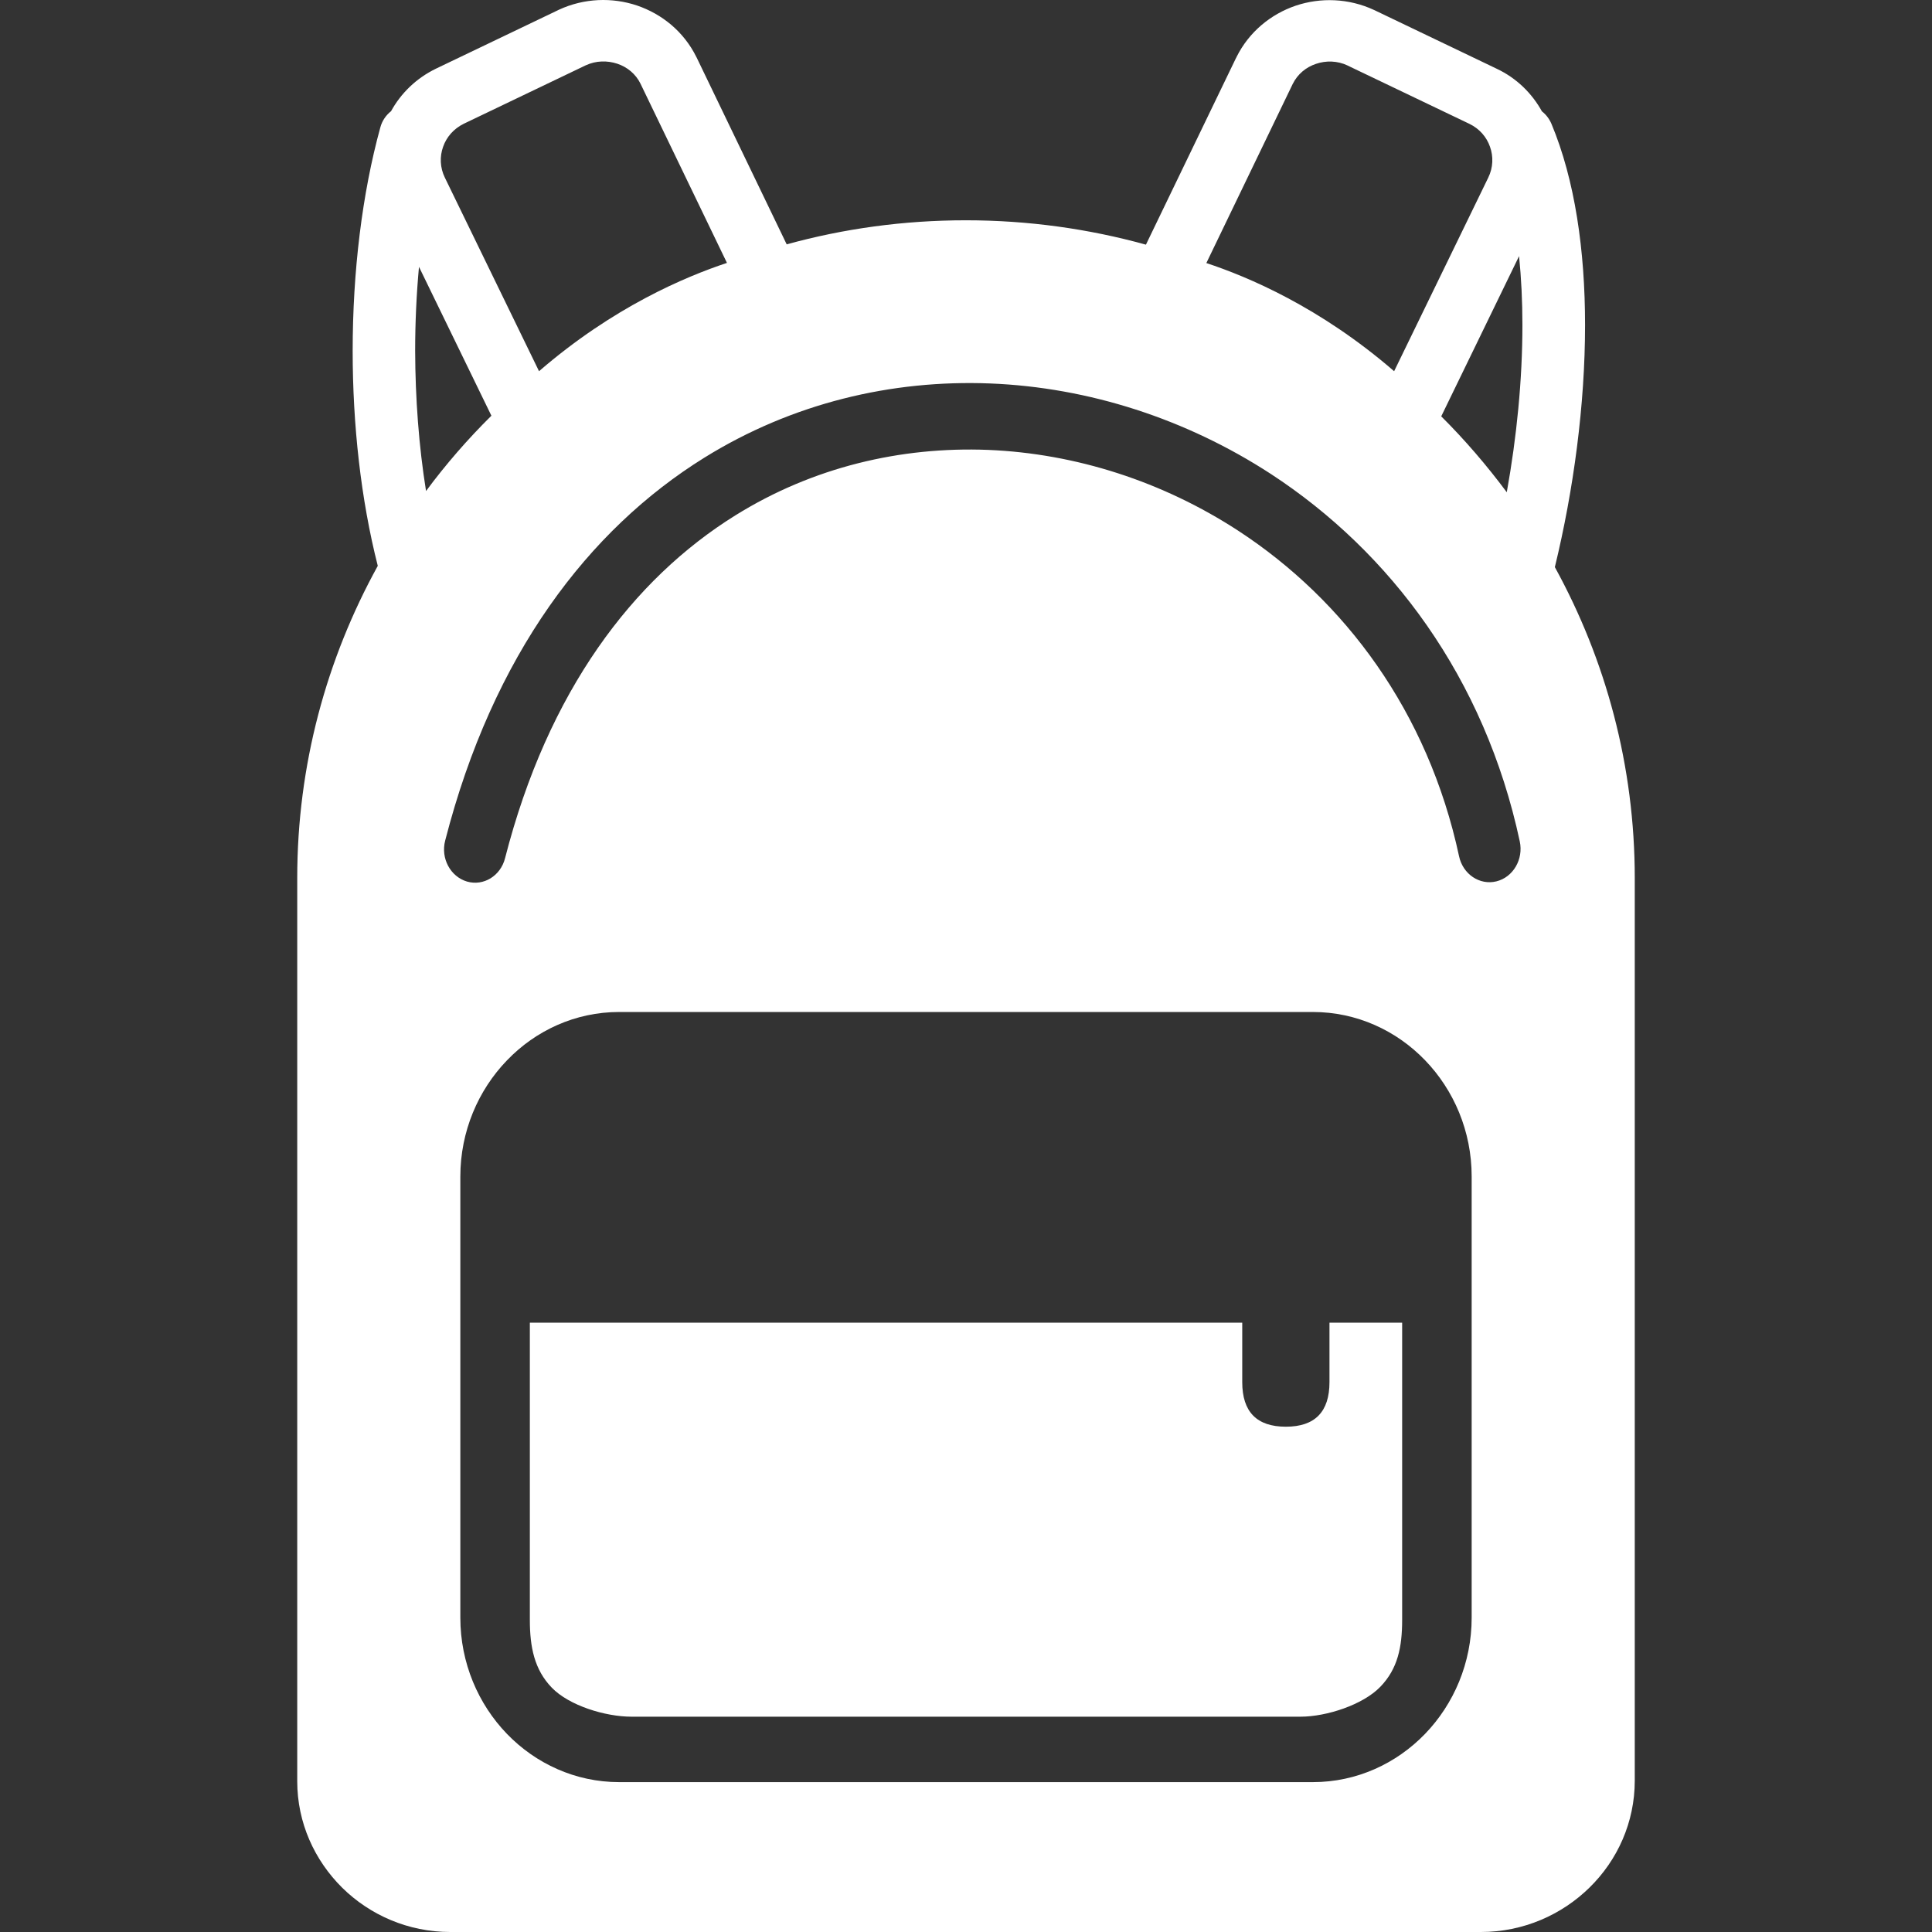 <svg width="52" height="52" viewBox="0 0 52 52" fill="none" xmlns="http://www.w3.org/2000/svg">
<rect x="0" y="0" width="52" height="52" fill="#333333" stroke="none"/>
<g clip-path="url(#clip0_1538_104308)">
<path fill-rule="evenodd" clip-rule="evenodd" d="M14.508 9.991L11.974 4.782C11.841 4.512 11.832 4.211 11.927 3.949C12.017 3.691 12.207 3.467 12.482 3.331L15.759 1.761L15.768 1.757C16.043 1.63 16.344 1.626 16.615 1.715C16.882 1.804 17.11 1.99 17.239 2.252L17.243 2.261L19.566 7.076C18.447 7.448 16.508 8.261 14.508 9.991ZM41.755 3.327C41.695 3.192 41.609 3.081 41.501 2.997C41.234 2.514 40.822 2.104 40.284 1.85L37.007 0.28L36.981 0.268C36.297 -0.05 35.54 -0.071 34.873 0.153C34.202 0.382 33.617 0.86 33.282 1.533V1.537L33.277 1.546L33.269 1.558L30.843 6.585C29.299 6.158 27.673 5.929 25.996 5.929C24.327 5.929 22.71 6.153 21.174 6.577L18.753 1.554L18.74 1.529C18.404 0.852 17.819 0.378 17.148 0.149C16.482 -0.075 15.725 -0.054 15.041 0.263L15.015 0.276L11.738 1.846C11.204 2.104 10.791 2.51 10.525 2.993C10.391 3.098 10.284 3.251 10.237 3.428C9.746 5.21 9.492 7.317 9.492 9.445C9.492 11.426 9.712 13.44 10.168 15.23C8.787 17.735 8 20.595 8 23.633V47.942C8 49.059 8.465 50.071 9.213 50.811C9.957 51.543 10.985 52 12.12 52H39.858C40.998 52 42.034 51.539 42.783 50.803C43.535 50.066 44 49.047 44 47.925V23.637C44 20.612 43.221 17.76 41.849 15.264C42.353 13.19 42.662 10.897 42.662 8.747C42.662 6.746 42.391 4.846 41.755 3.327ZM13.226 11.189C12.589 11.819 12 12.496 11.467 13.216C11.273 12.005 11.178 10.723 11.174 9.445C11.174 8.684 11.209 7.922 11.277 7.182L13.226 11.189ZM40.976 8.747C40.976 10.224 40.822 11.768 40.555 13.249C40.017 12.526 39.428 11.84 38.791 11.206L40.886 6.894C40.946 7.491 40.976 8.108 40.976 8.747ZM40.056 4.782L37.523 9.991C35.523 8.261 33.583 7.448 32.469 7.08L34.791 2.265V2.261L34.796 2.256C34.925 1.994 35.153 1.808 35.419 1.719C35.69 1.626 35.996 1.634 36.267 1.761L36.275 1.766L39.553 3.335C39.824 3.467 40.013 3.691 40.103 3.949C40.198 4.211 40.189 4.512 40.056 4.782ZM13.594 23.097C13.474 23.575 13.015 23.856 12.569 23.727C12.123 23.594 11.857 23.102 11.982 22.624C13.268 17.619 15.841 14.255 18.955 12.32C21.323 10.85 23.999 10.216 26.654 10.321C29.3 10.427 31.925 11.273 34.206 12.757C37.423 14.857 39.962 18.24 40.905 22.647C41.008 23.13 40.725 23.612 40.275 23.722C39.825 23.833 39.374 23.529 39.271 23.047C38.435 19.15 36.188 16.153 33.331 14.287C31.294 12.959 28.953 12.206 26.594 12.109C24.243 12.017 21.88 12.573 19.796 13.869C17.038 15.583 14.748 18.594 13.594 23.097ZM35.338 27.238H16.663C15.488 27.238 14.417 27.735 13.644 28.541C12.871 29.342 12.39 30.451 12.39 31.668V43.54C12.39 44.757 12.871 45.866 13.644 46.667C14.417 47.468 15.488 47.966 16.663 47.966H35.338C36.513 47.966 37.583 47.468 38.356 46.667C39.129 45.866 39.61 44.757 39.61 43.54V31.664C39.61 30.446 39.129 29.338 38.356 28.537C37.583 27.735 36.513 27.238 35.338 27.238ZM35.783 37.2V35.6H37.739V43.6C37.739 44.334 37.62 44.916 37.152 45.4C36.685 45.885 35.703 46.205 35 46.205H17C16.292 46.205 15.317 45.907 14.85 45.422C14.382 44.938 14.261 44.329 14.261 43.6V35.6H33.435V37.2C33.435 38 33.826 38.4 34.609 38.4C35.391 38.4 35.783 38 35.783 37.2Z" fill="white"/>
</g>
<defs>
<clipPath id="clip0_1538_104308">
<rect width="52" height="52" fill="white"/>
</clipPath>
</defs>
</svg>
